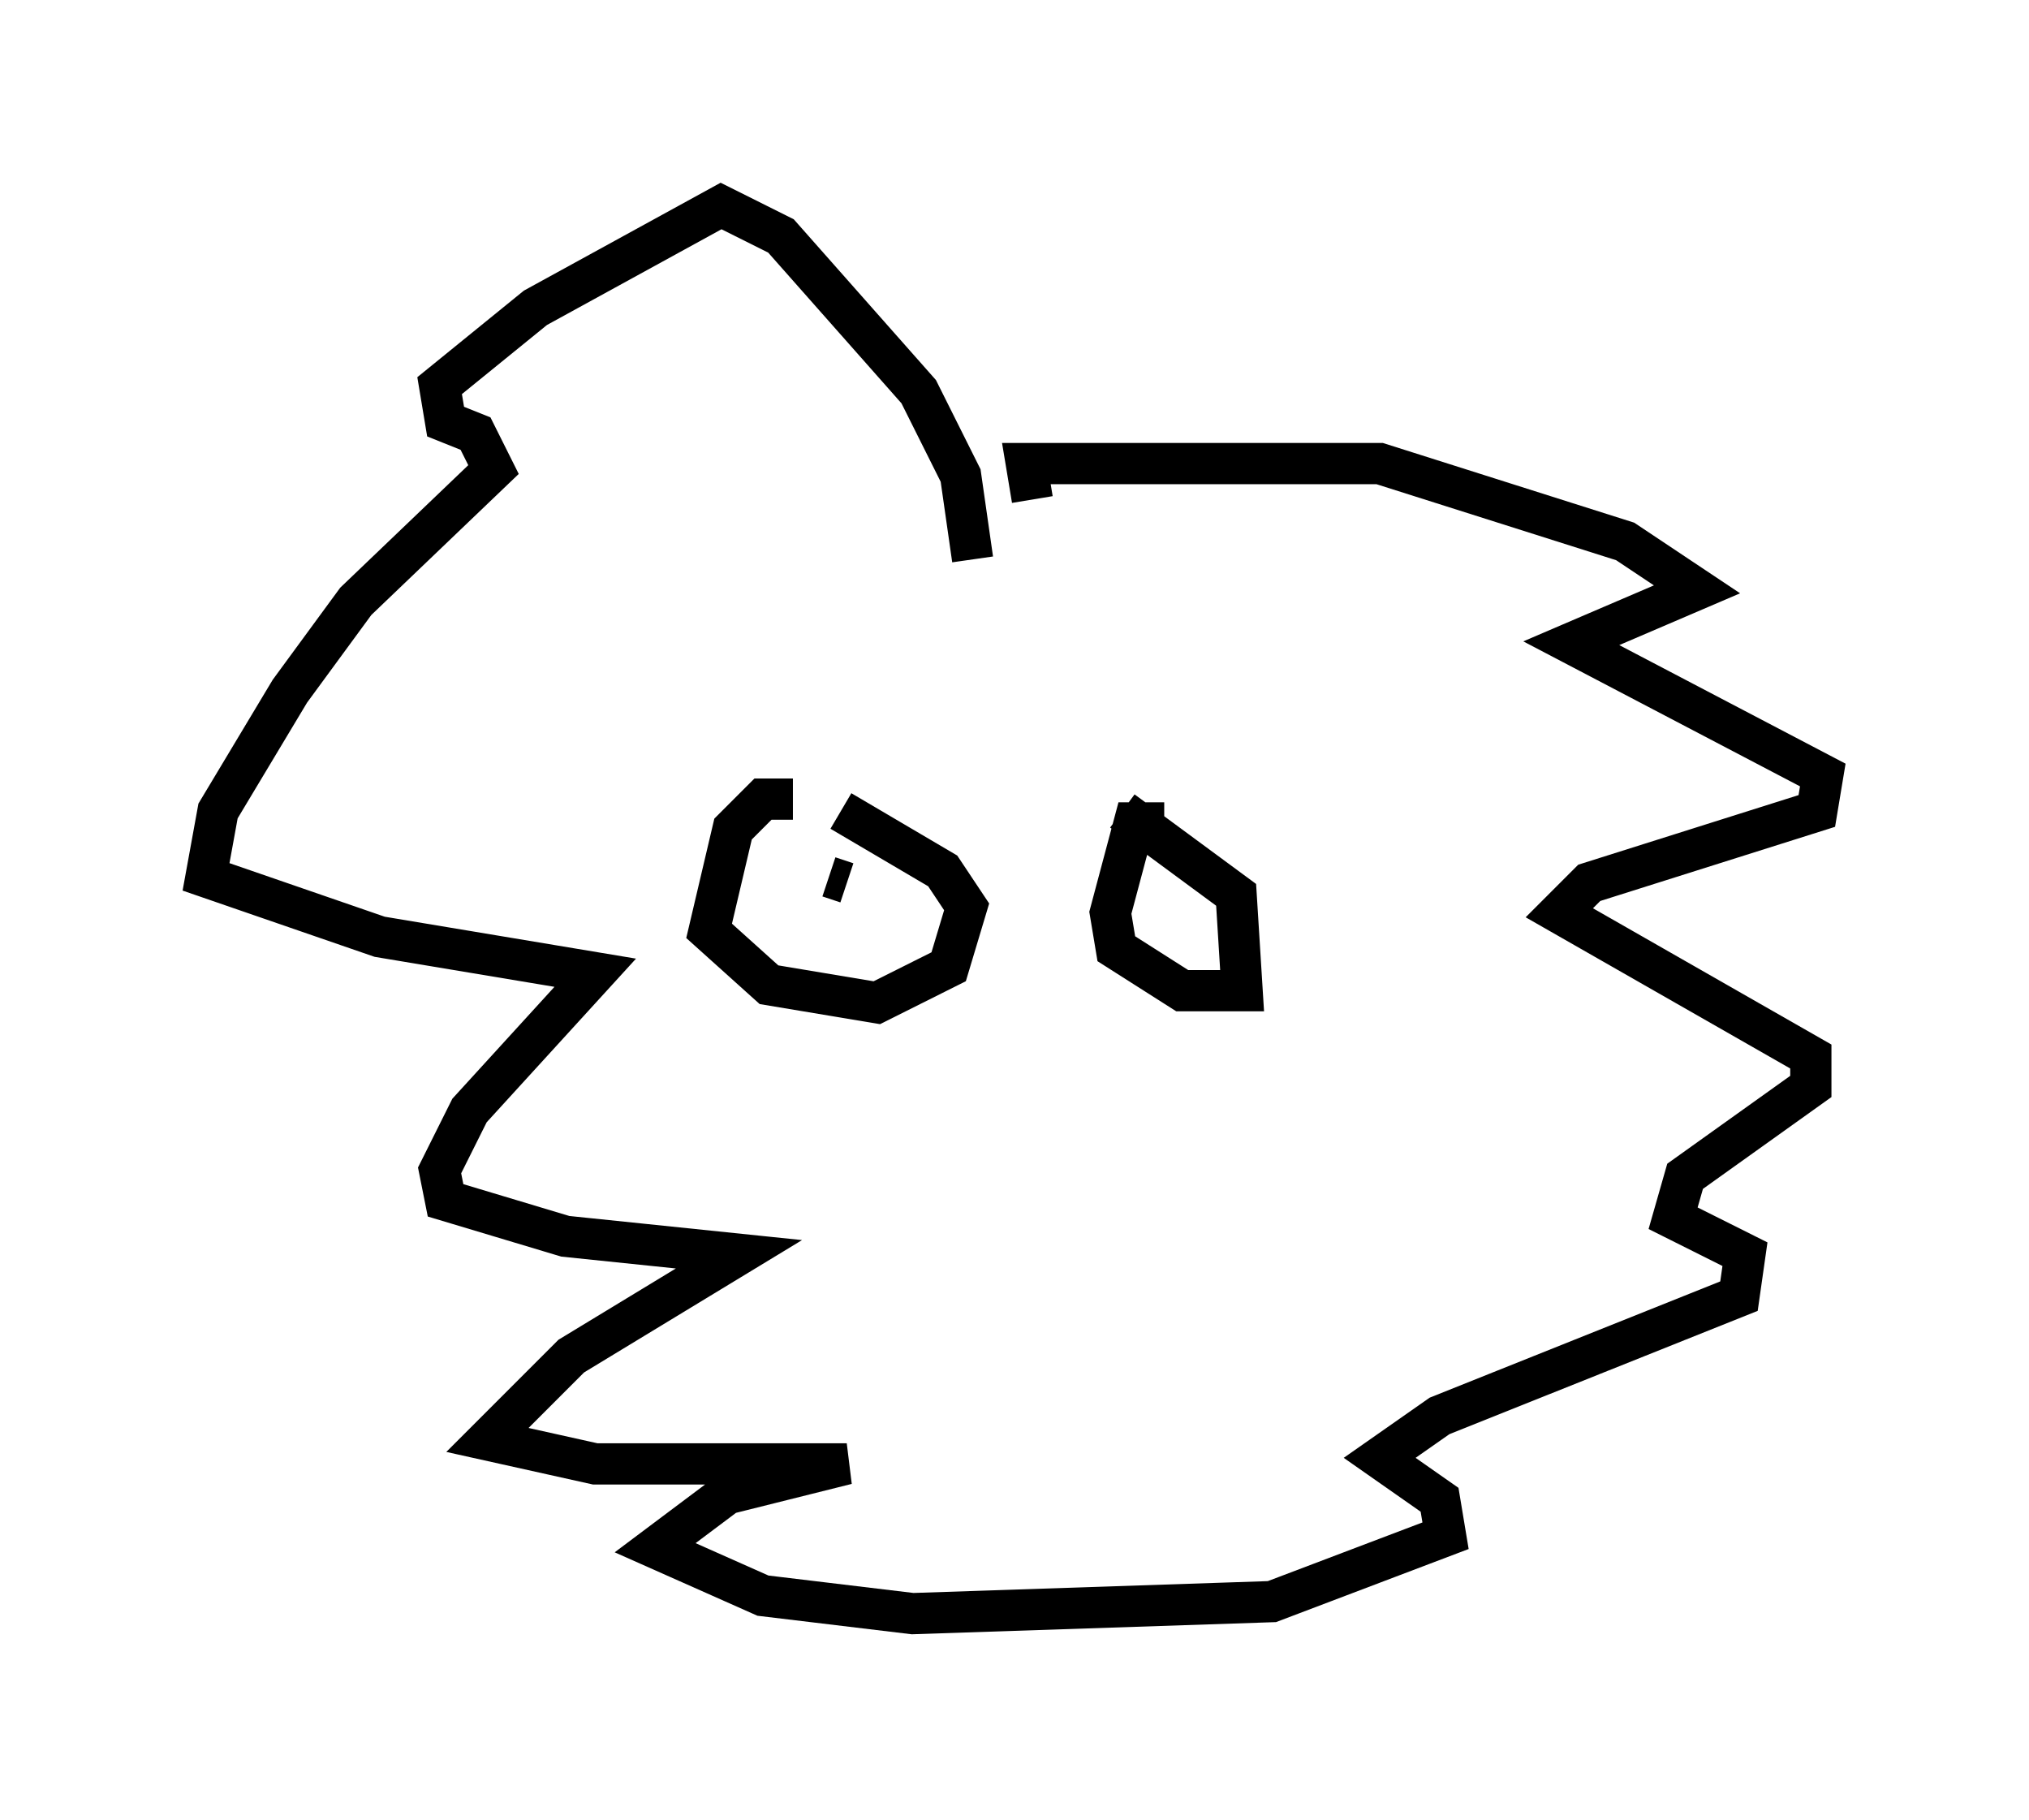 <?xml version="1.0" encoding="utf-8" ?>
<svg baseProfile="full" height="44.134" version="1.1" width="49.218" xmlns="http://www.w3.org/2000/svg" xmlns:ev="http://www.w3.org/2001/xml-events" xmlns:xlink="http://www.w3.org/1999/xlink"><defs /><rect fill="white" height="44.134" width="49.218" x="0" y="0" /><path d="M21.413, 20.106 m-2.179, -0.726 l-0.726, 0.0 -0.726, 0.726 l-0.581, 2.469 1.453, 1.307 l2.615, 0.436 1.743, -0.872 l0.436, -1.453 -0.581, -0.872 l-2.469, -1.453 m-0.291, 1.598 l0.436, 0.145 m7.698, -1.453 l-0.726, 0.0 -0.581, 2.179 l0.145, 0.872 1.598, 1.017 l1.453, 0.0 -0.145, -2.324 l-2.76, -2.034 m0.726, 2.324 l0.0, 0.0 m-4.358, -8.425 l-0.291, -2.034 -1.017, -2.034 l-3.341, -3.777 -1.453, -0.726 l-4.503, 2.469 -2.324, 1.888 l0.145, 0.872 0.726, 0.291 l0.436, 0.872 -3.341, 3.196 l-1.598, 2.179 -1.743, 2.905 l-0.291, 1.598 4.212, 1.453 l5.229, 0.872 -3.05, 3.341 l-0.726, 1.453 0.145, 0.726 l2.905, 0.872 4.212, 0.436 l-4.067, 2.469 -2.034, 2.034 l2.615, 0.581 6.101, 0.0 l-2.905, 0.726 -1.743, 1.307 l2.615, 1.162 3.631, 0.436 l8.715, -0.291 4.212, -1.598 l-0.145, -0.872 -1.453, -1.017 l1.453, -1.017 7.263, -2.905 l0.145, -1.017 -1.743, -0.872 l0.291, -1.017 3.05, -2.179 l0.0, -0.726 -6.101, -3.486 l0.726, -0.726 5.52, -1.743 l0.145, -0.872 -6.101, -3.196 l3.05, -1.307 -1.743, -1.162 l-5.955, -1.888 -8.57, 0.0 l0.145, 0.872 " fill="none" stroke="black" stroke-width="1" /></svg>